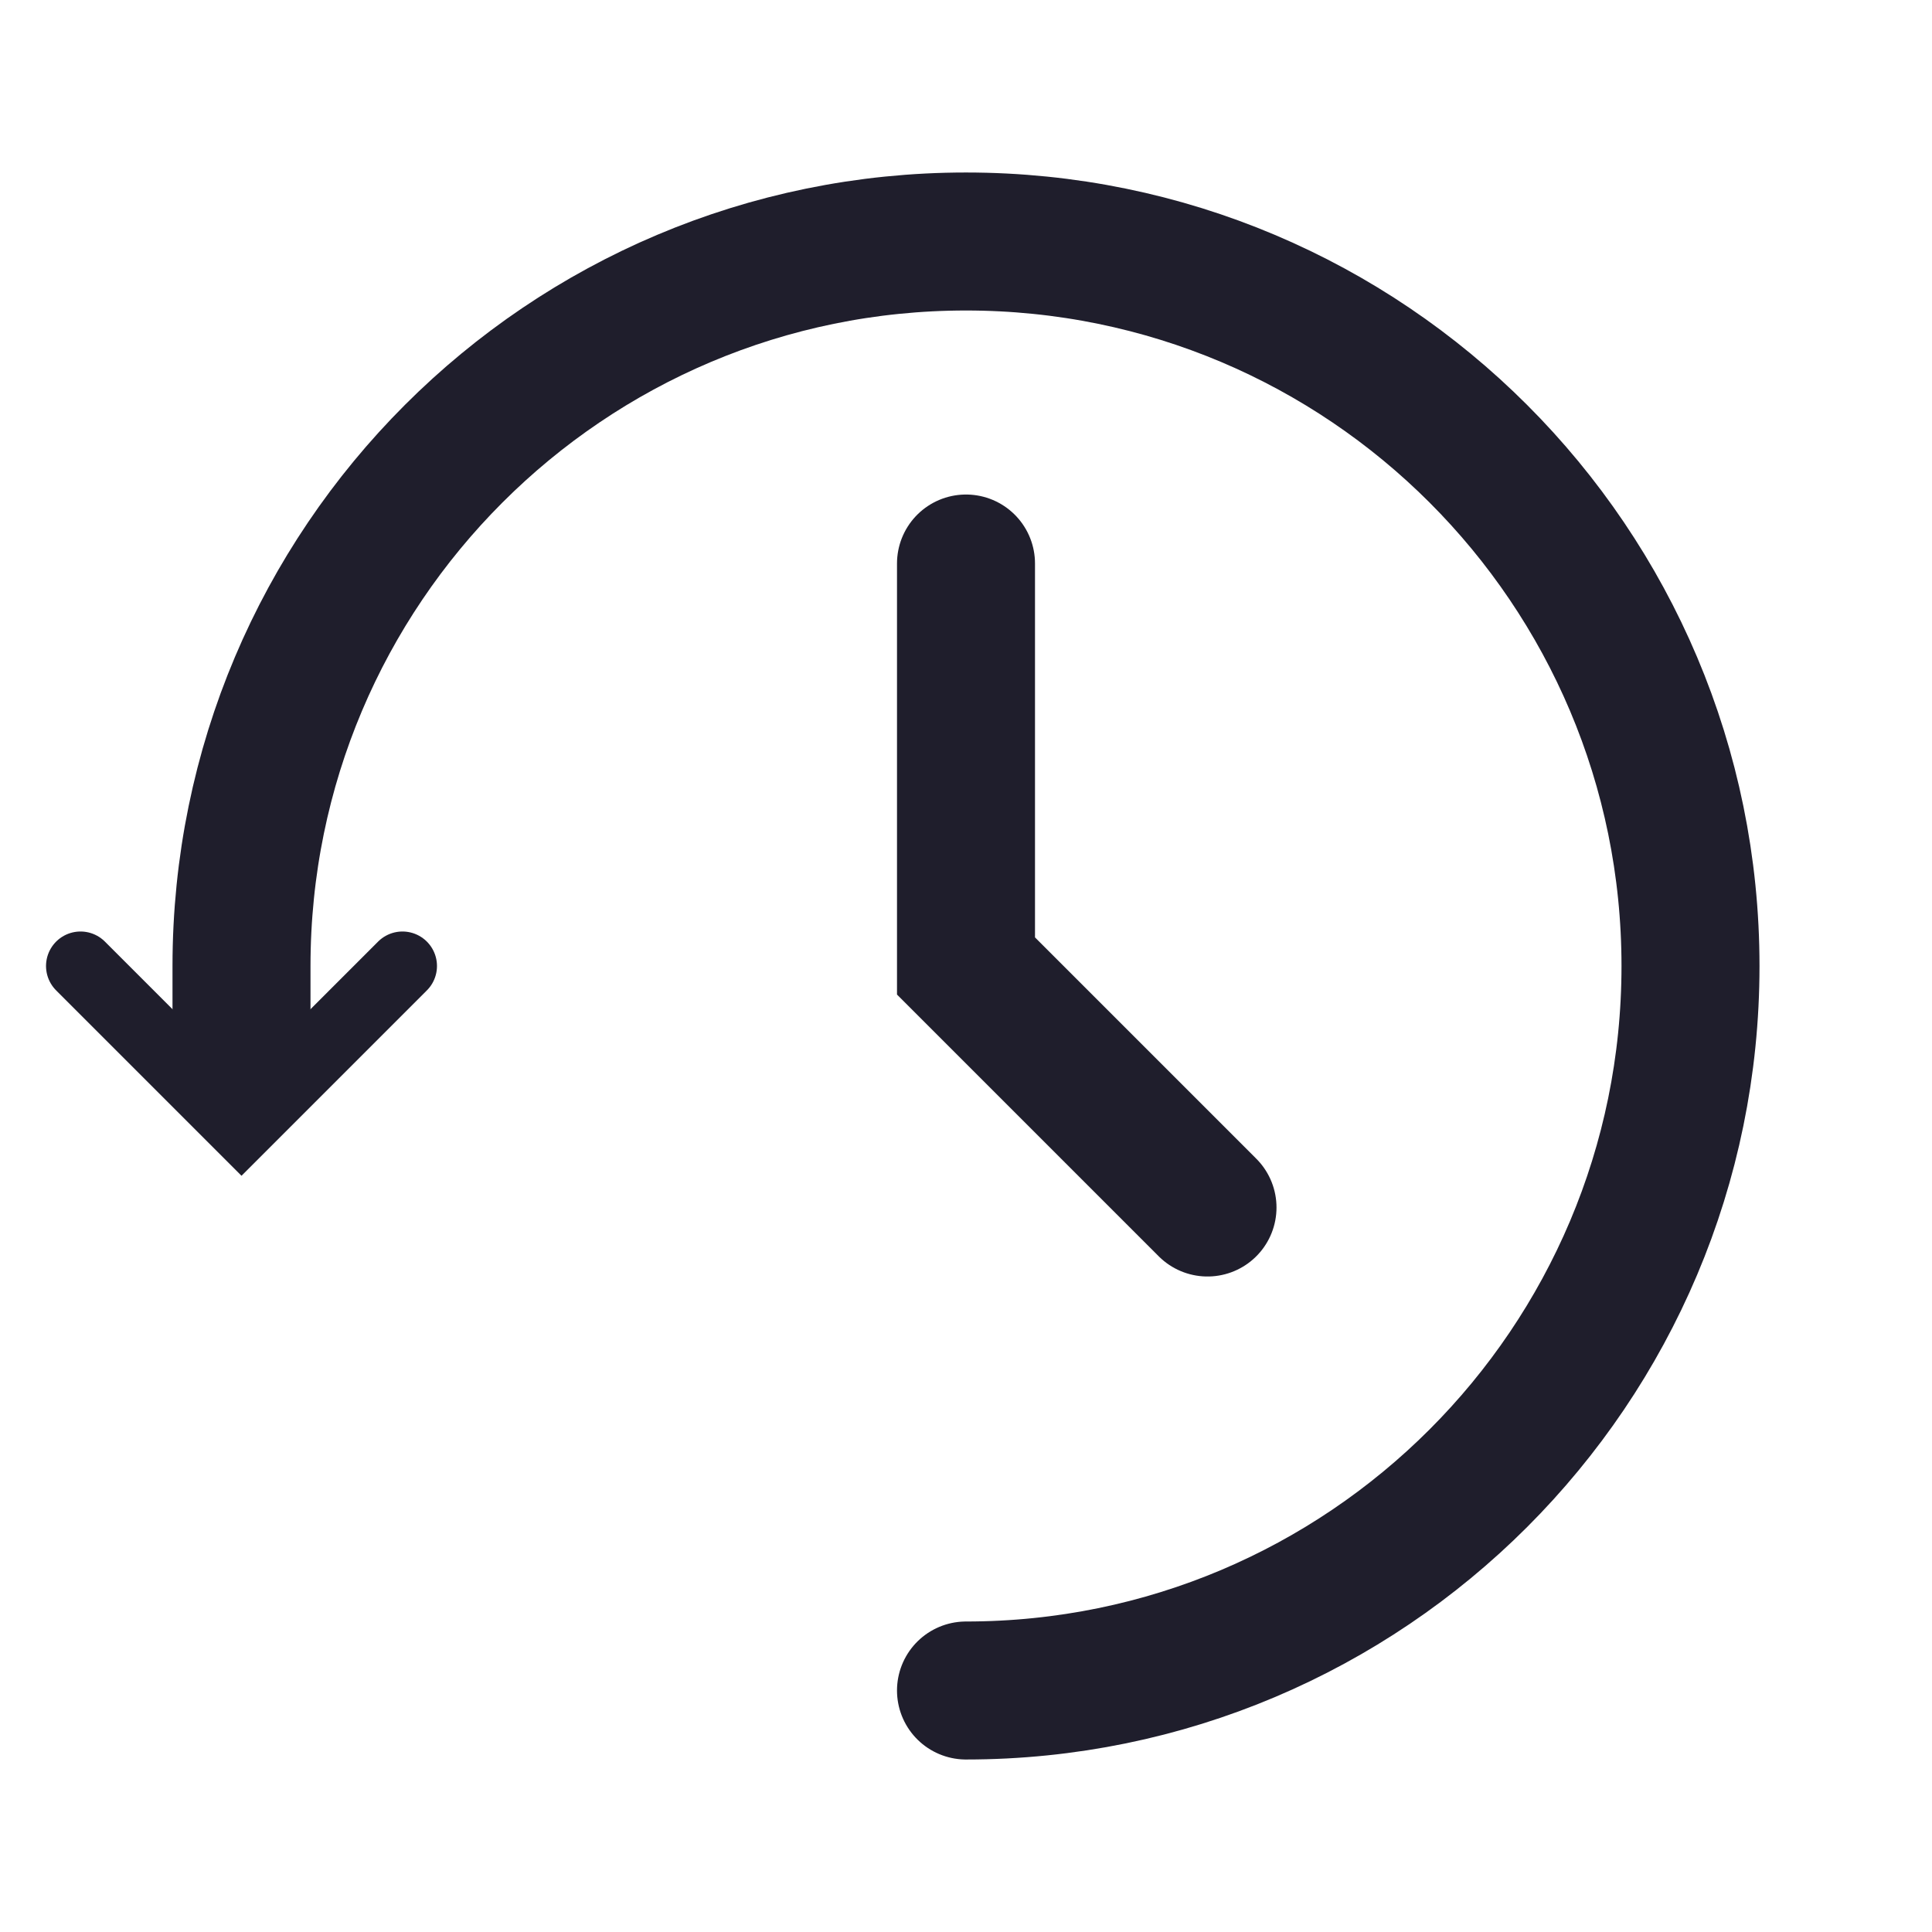 <svg width="28" height="28" viewBox="0 0 28 28" fill="none" xmlns="http://www.w3.org/2000/svg">
<path d="M1.167 14L3.5 16.333L5.833 14" stroke="#1F1E2C" stroke-linecap="round"/>
<path d="M14 8.167V14L17.5 17.5" stroke="#1F1E2C" stroke-width="2" stroke-linecap="round"/>
<path d="M14 24.5C19.799 24.5 24.5 19.799 24.5 14C24.5 8.201 19.799 3.5 14 3.5C8.201 3.5 3.5 8.201 3.5 14C3.5 13.957 3.5 15.167 3.5 15.167" stroke="#1F1E2C" stroke-width="2" stroke-linecap="round"/>
</svg>
